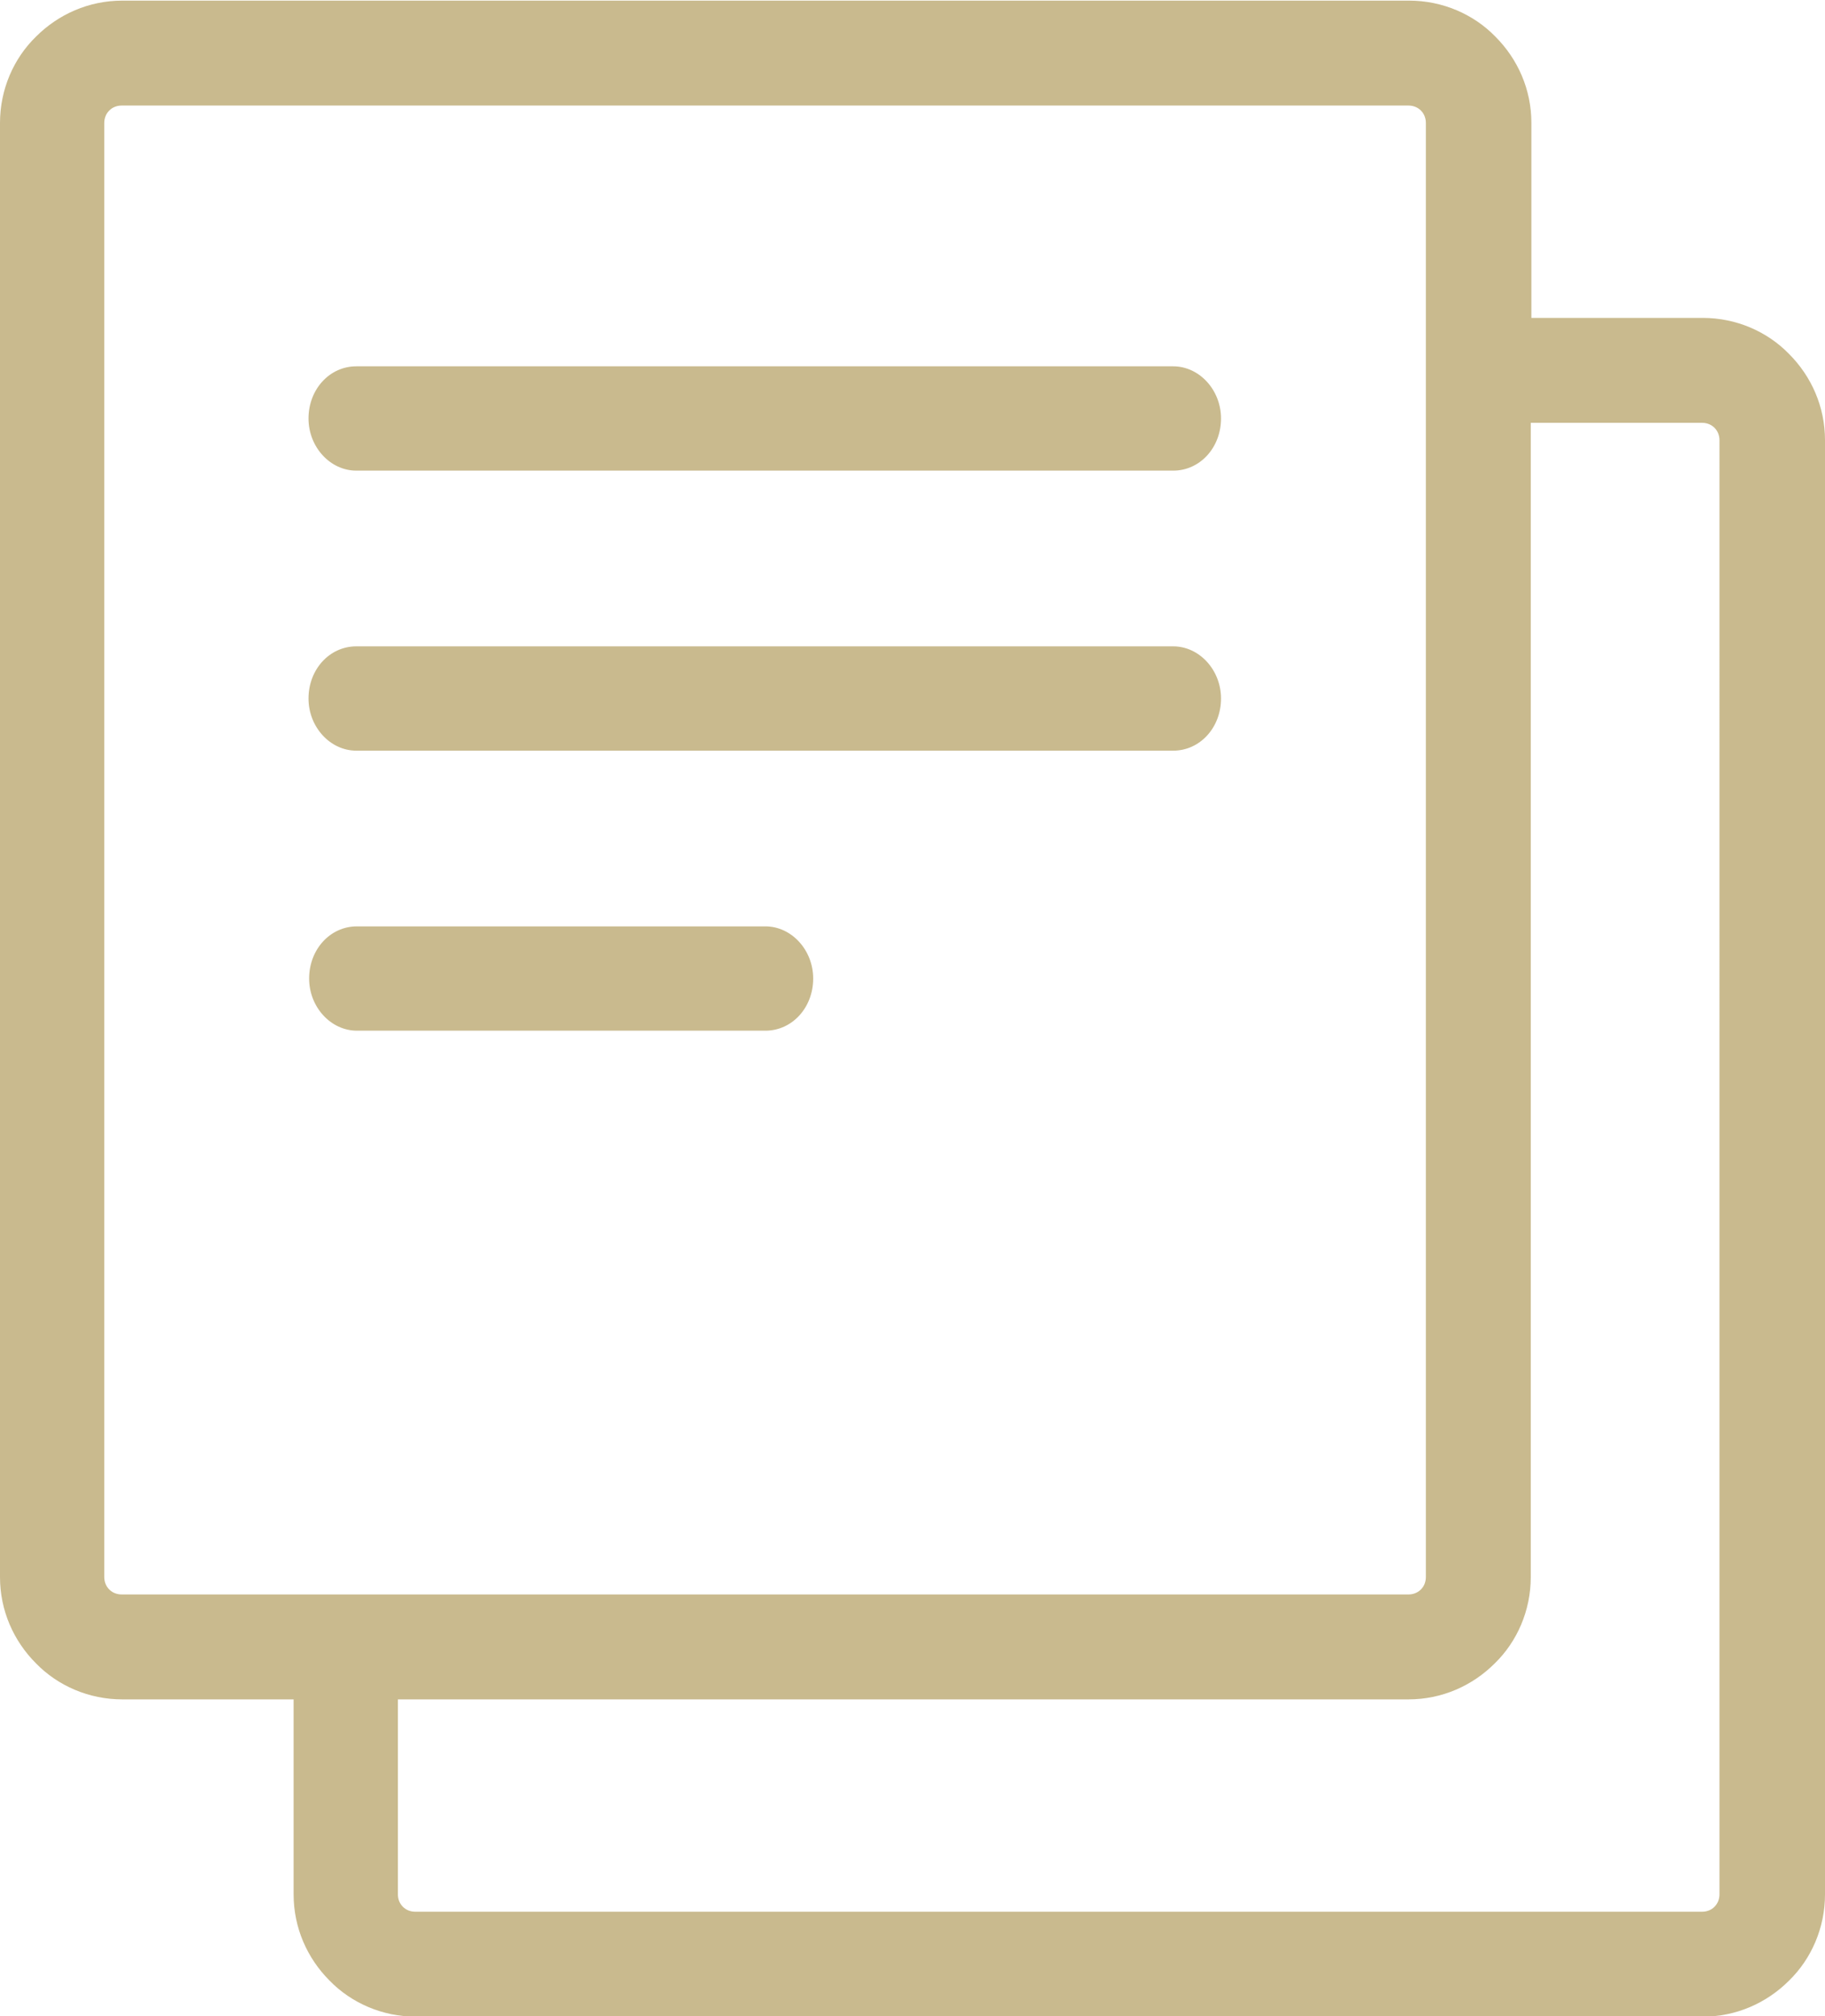 <svg xmlns="http://www.w3.org/2000/svg" viewBox="0 0 2940 3247" shape-rendering="geometricPrecision" text-rendering="geometricPrecision" image-rendering="optimizeQuality" fill-rule="evenodd" clip-rule="evenodd" fill="#C9BA8E"><path d="M575 1660c-42 0-77-38-77-84 0-47 34-84 77-84h658c42 0 77 38 77 84 0 47-34 84-77 84H575zM2467 512h276c54 0 104 22 139 58 36 36 58 85 58 139v2342c0 54-22 104-58 139-36 36-85 58-139 58H670c-54 0-104-22-139-58-36-36-58-85-58-139v-314H197c-54 0-104-22-139-58-36-36-58-85-58-139V198C0 144 22 94 58 59 94 23 143 1 197 1h2073c54 0 104 22 139 58 36 36 58 85 58 139v314zM641 2737v314c0 8 3 15 8 20s12 8 20 8h2073c8 0 15-3 20-8s8-12 8-20V709c0-8-3-15-8-20s-12-8-20-8h-276v1859c0 54-22 104-58 139-36 36-85 58-139 58H641zM2269 170H196c-8 0-15 3-20 8s-8 12-8 20v2342c0 8 3 15 8 20s12 8 20 8h2073c8 0 15-3 20-8s8-12 8-20V198c0-8-3-15-8-20s-12-8-20-8zM574 758c-42 0-77-38-77-84 0-47 34-84 77-84h1316c42 0 77 38 77 84 0 47-34 84-77 84H574zm0 451c-42 0-77-38-77-84 0-47 34-84 77-84h1316c42 0 77 38 77 84 0 47-34 84-77 84H574z" fill-rule="nonzero"/></svg>